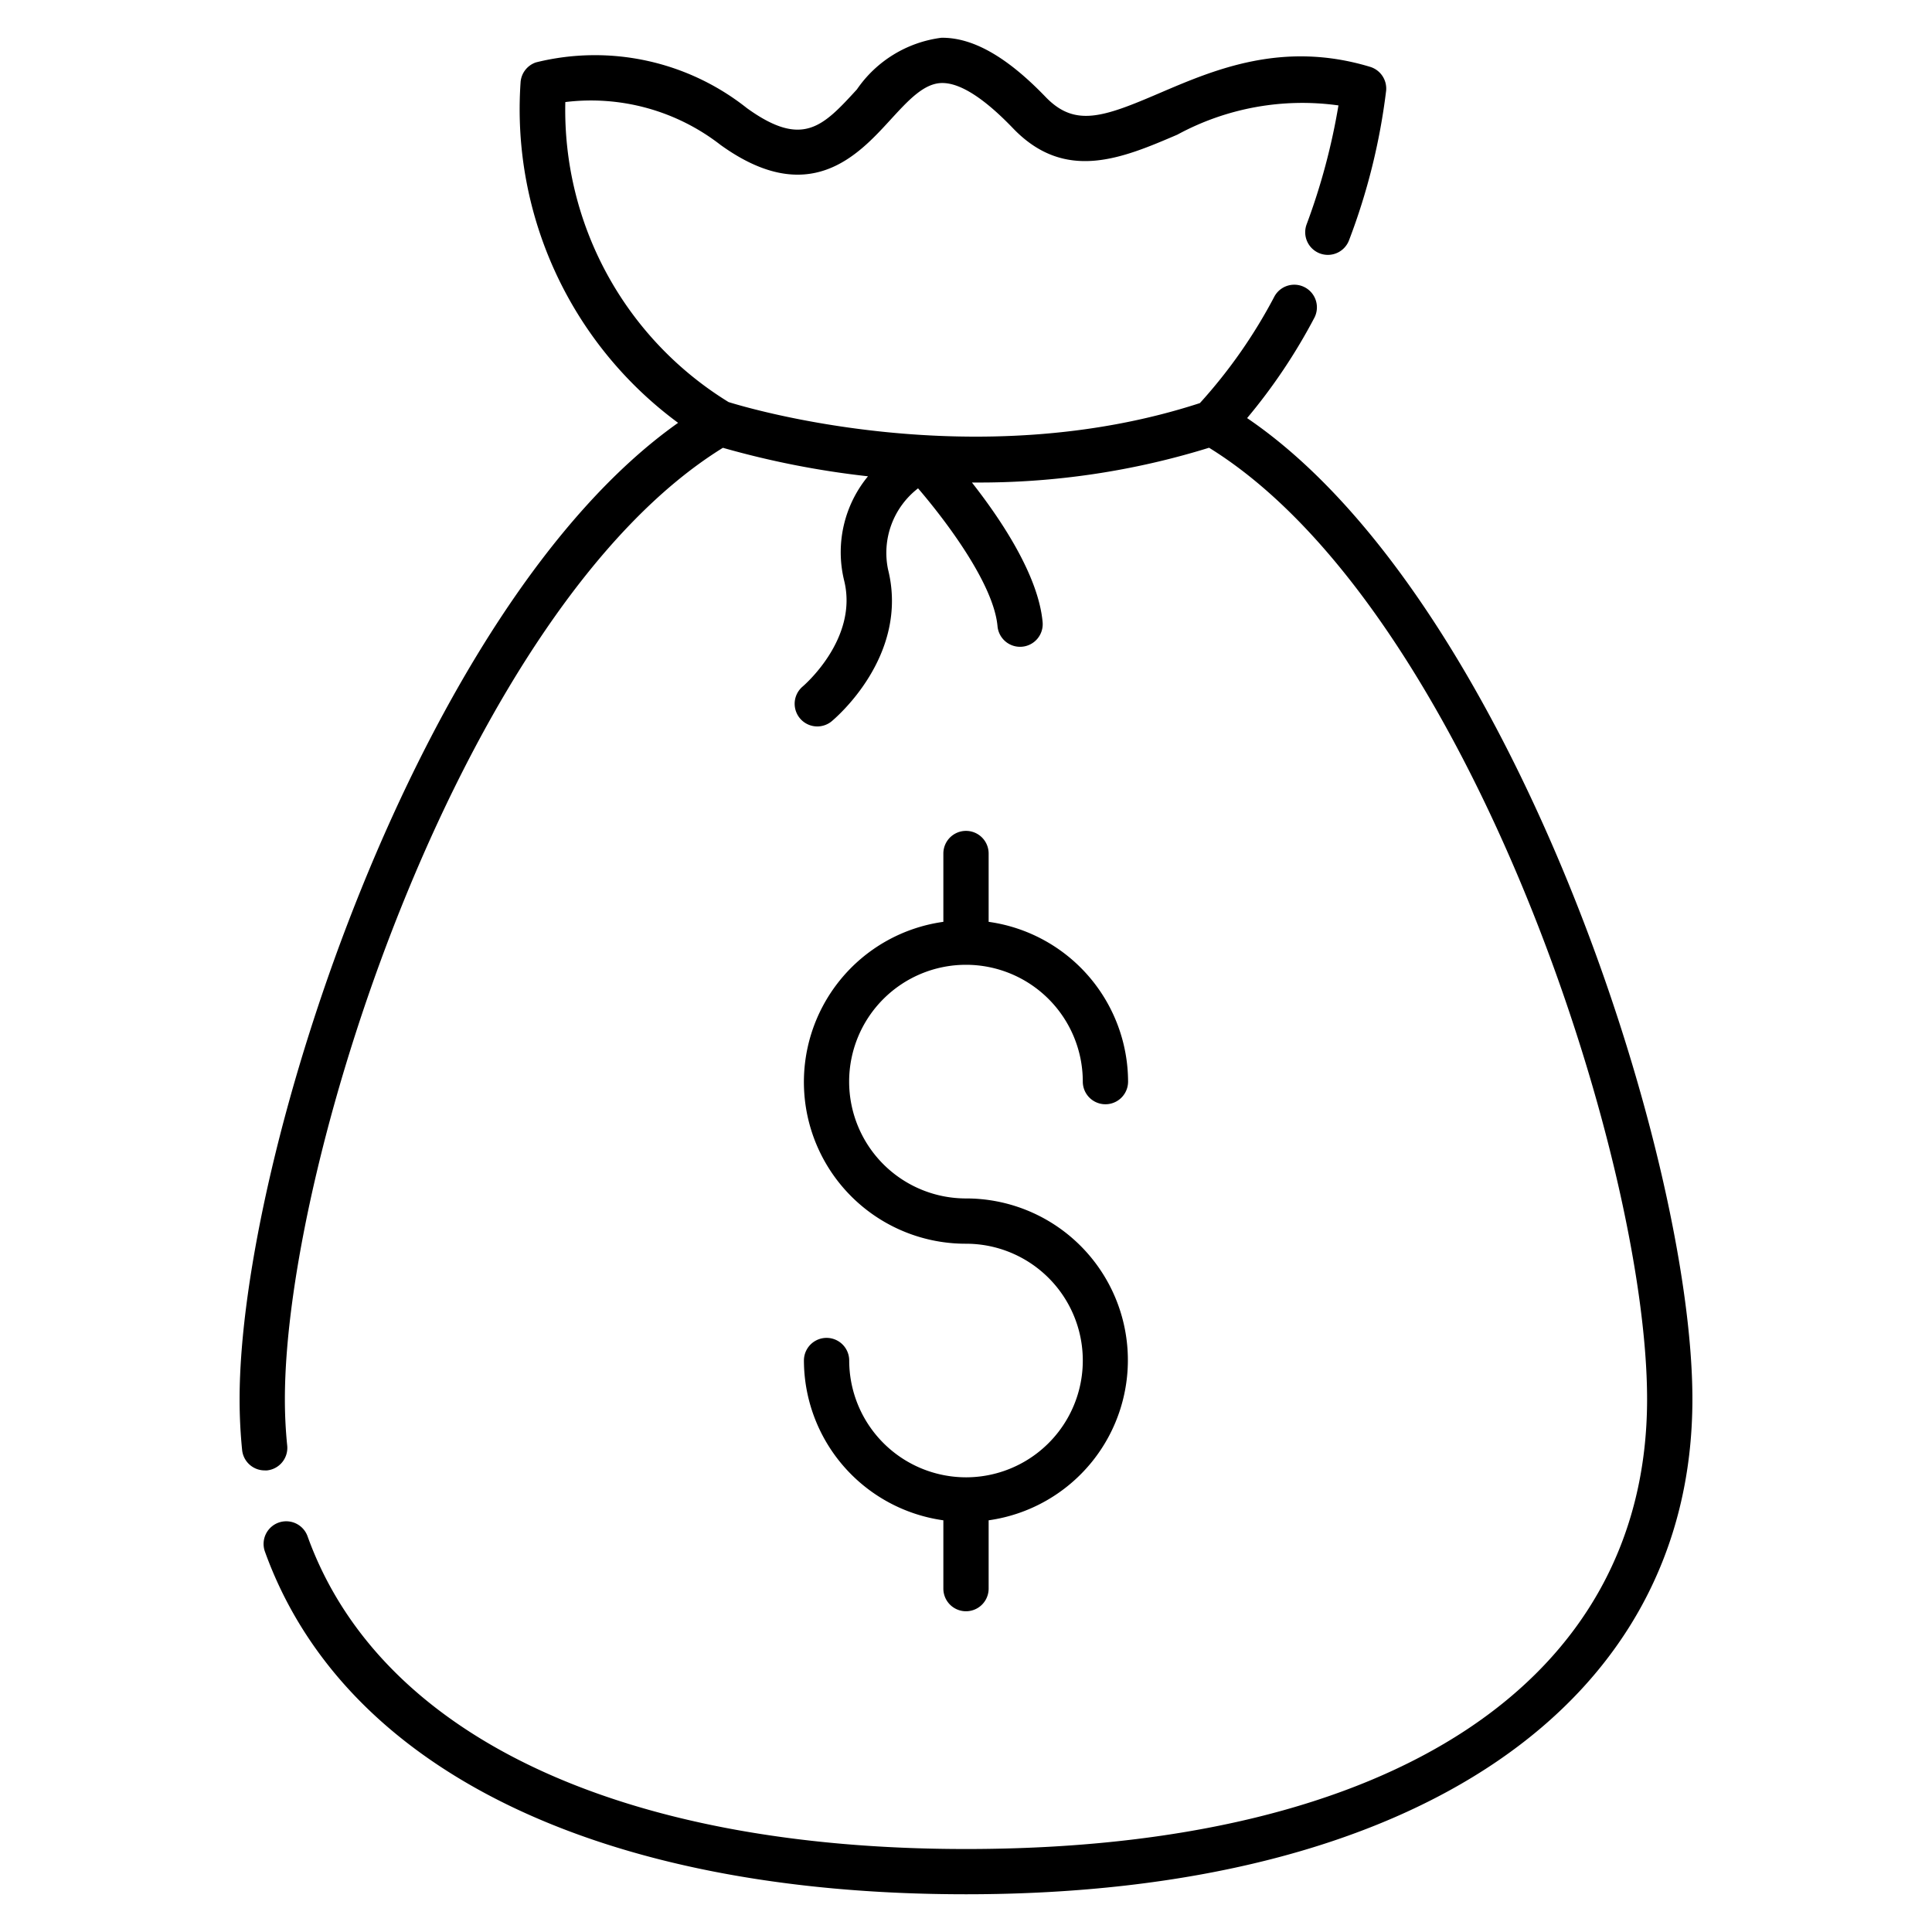 <svg id="Cutline" height="512" viewBox="0 0 64 64" width="512" xmlns="http://www.w3.org/2000/svg"><path d="m7.937 46.349a16.657 16.657 0 0 0 .084 1.687.751.751 0 0 0 .746.673.7.7 0 0 0 .078 0 .75.75 0 0 0 .669-.823 15.07 15.07 0 0 1 -.077-1.533c0-8.023 5.969-26.238 14.51-31.519a29.338 29.338 0 0 0 4.806.944 3.953 3.953 0 0 0 -.791 3.448c.486 1.946-1.363 3.508-1.382 3.524a.75.75 0 0 0 .951 1.159c.108-.087 2.606-2.17 1.886-5.048a2.7 2.7 0 0 1 .995-2.684c.957 1.116 2.506 3.182 2.632 4.567a.75.75 0 0 0 1.494-.136c-.141-1.549-1.377-3.395-2.342-4.624h.1a25.679 25.679 0 0 0 7.756-1.152c8.541 5.281 14.51 23.5 14.51 31.519 0 9.331-8.434 14.9-22.563 14.9-11.491 0-19.441-3.776-21.811-10.36a.75.75 0 1 0 -1.412.508c2.598 7.213 11.063 11.351 23.224 11.351 14.843 0 24.063-6.285 24.063-16.4 0-8.17-6.042-26.584-14.751-32.5a18.808 18.808 0 0 0 2.235-3.337.75.75 0 0 0 -1.326-.7 17.031 17.031 0 0 1 -2.473 3.54c-7.432 2.421-14.991.161-15.613-.034a11.352 11.352 0 0 1 -5.408-9.938 6.99 6.99 0 0 1 5.141 1.419c2.932 2.115 4.552.344 5.623-.825.6-.654 1.115-1.218 1.713-1.225h.013c.594 0 1.381.5 2.341 1.5 1.729 1.8 3.617.993 5.443.211a8.675 8.675 0 0 1 5.337-.969 21.275 21.275 0 0 1 -1.054 3.939.75.75 0 0 0 1.406.524 20.954 20.954 0 0 0 1.228-4.955.752.752 0 0 0 -.529-.785c-2.9-.878-5.16.091-6.979.87-1.865.8-2.8 1.136-3.772.128-1.3-1.351-2.426-1.973-3.452-1.962a4.01 4.01 0 0 0 -2.8 1.711c-1.119 1.22-1.792 1.955-3.641.622a8.1 8.1 0 0 0 -6.991-1.517.75.75 0 0 0 -.51.674 12.905 12.905 0 0 0 5.219 11.266c-8.588 6.074-14.526 24.242-14.526 32.342z"/><path d="m32 48.938a3.873 3.873 0 0 1 -3.869-3.869.75.75 0 0 0 -1.5 0 5.359 5.359 0 0 0 4.619 5.293v2.263a.75.75 0 0 0 1.5 0v-2.263a5.357 5.357 0 0 0 -.75-10.662 3.87 3.87 0 1 1 3.869-3.87.75.75 0 0 0 1.5 0 5.359 5.359 0 0 0 -4.619-5.293v-2.263a.75.75 0 0 0 -1.5 0v2.263a5.357 5.357 0 0 0 .75 10.663 3.869 3.869 0 0 1 0 7.738z"/></svg>